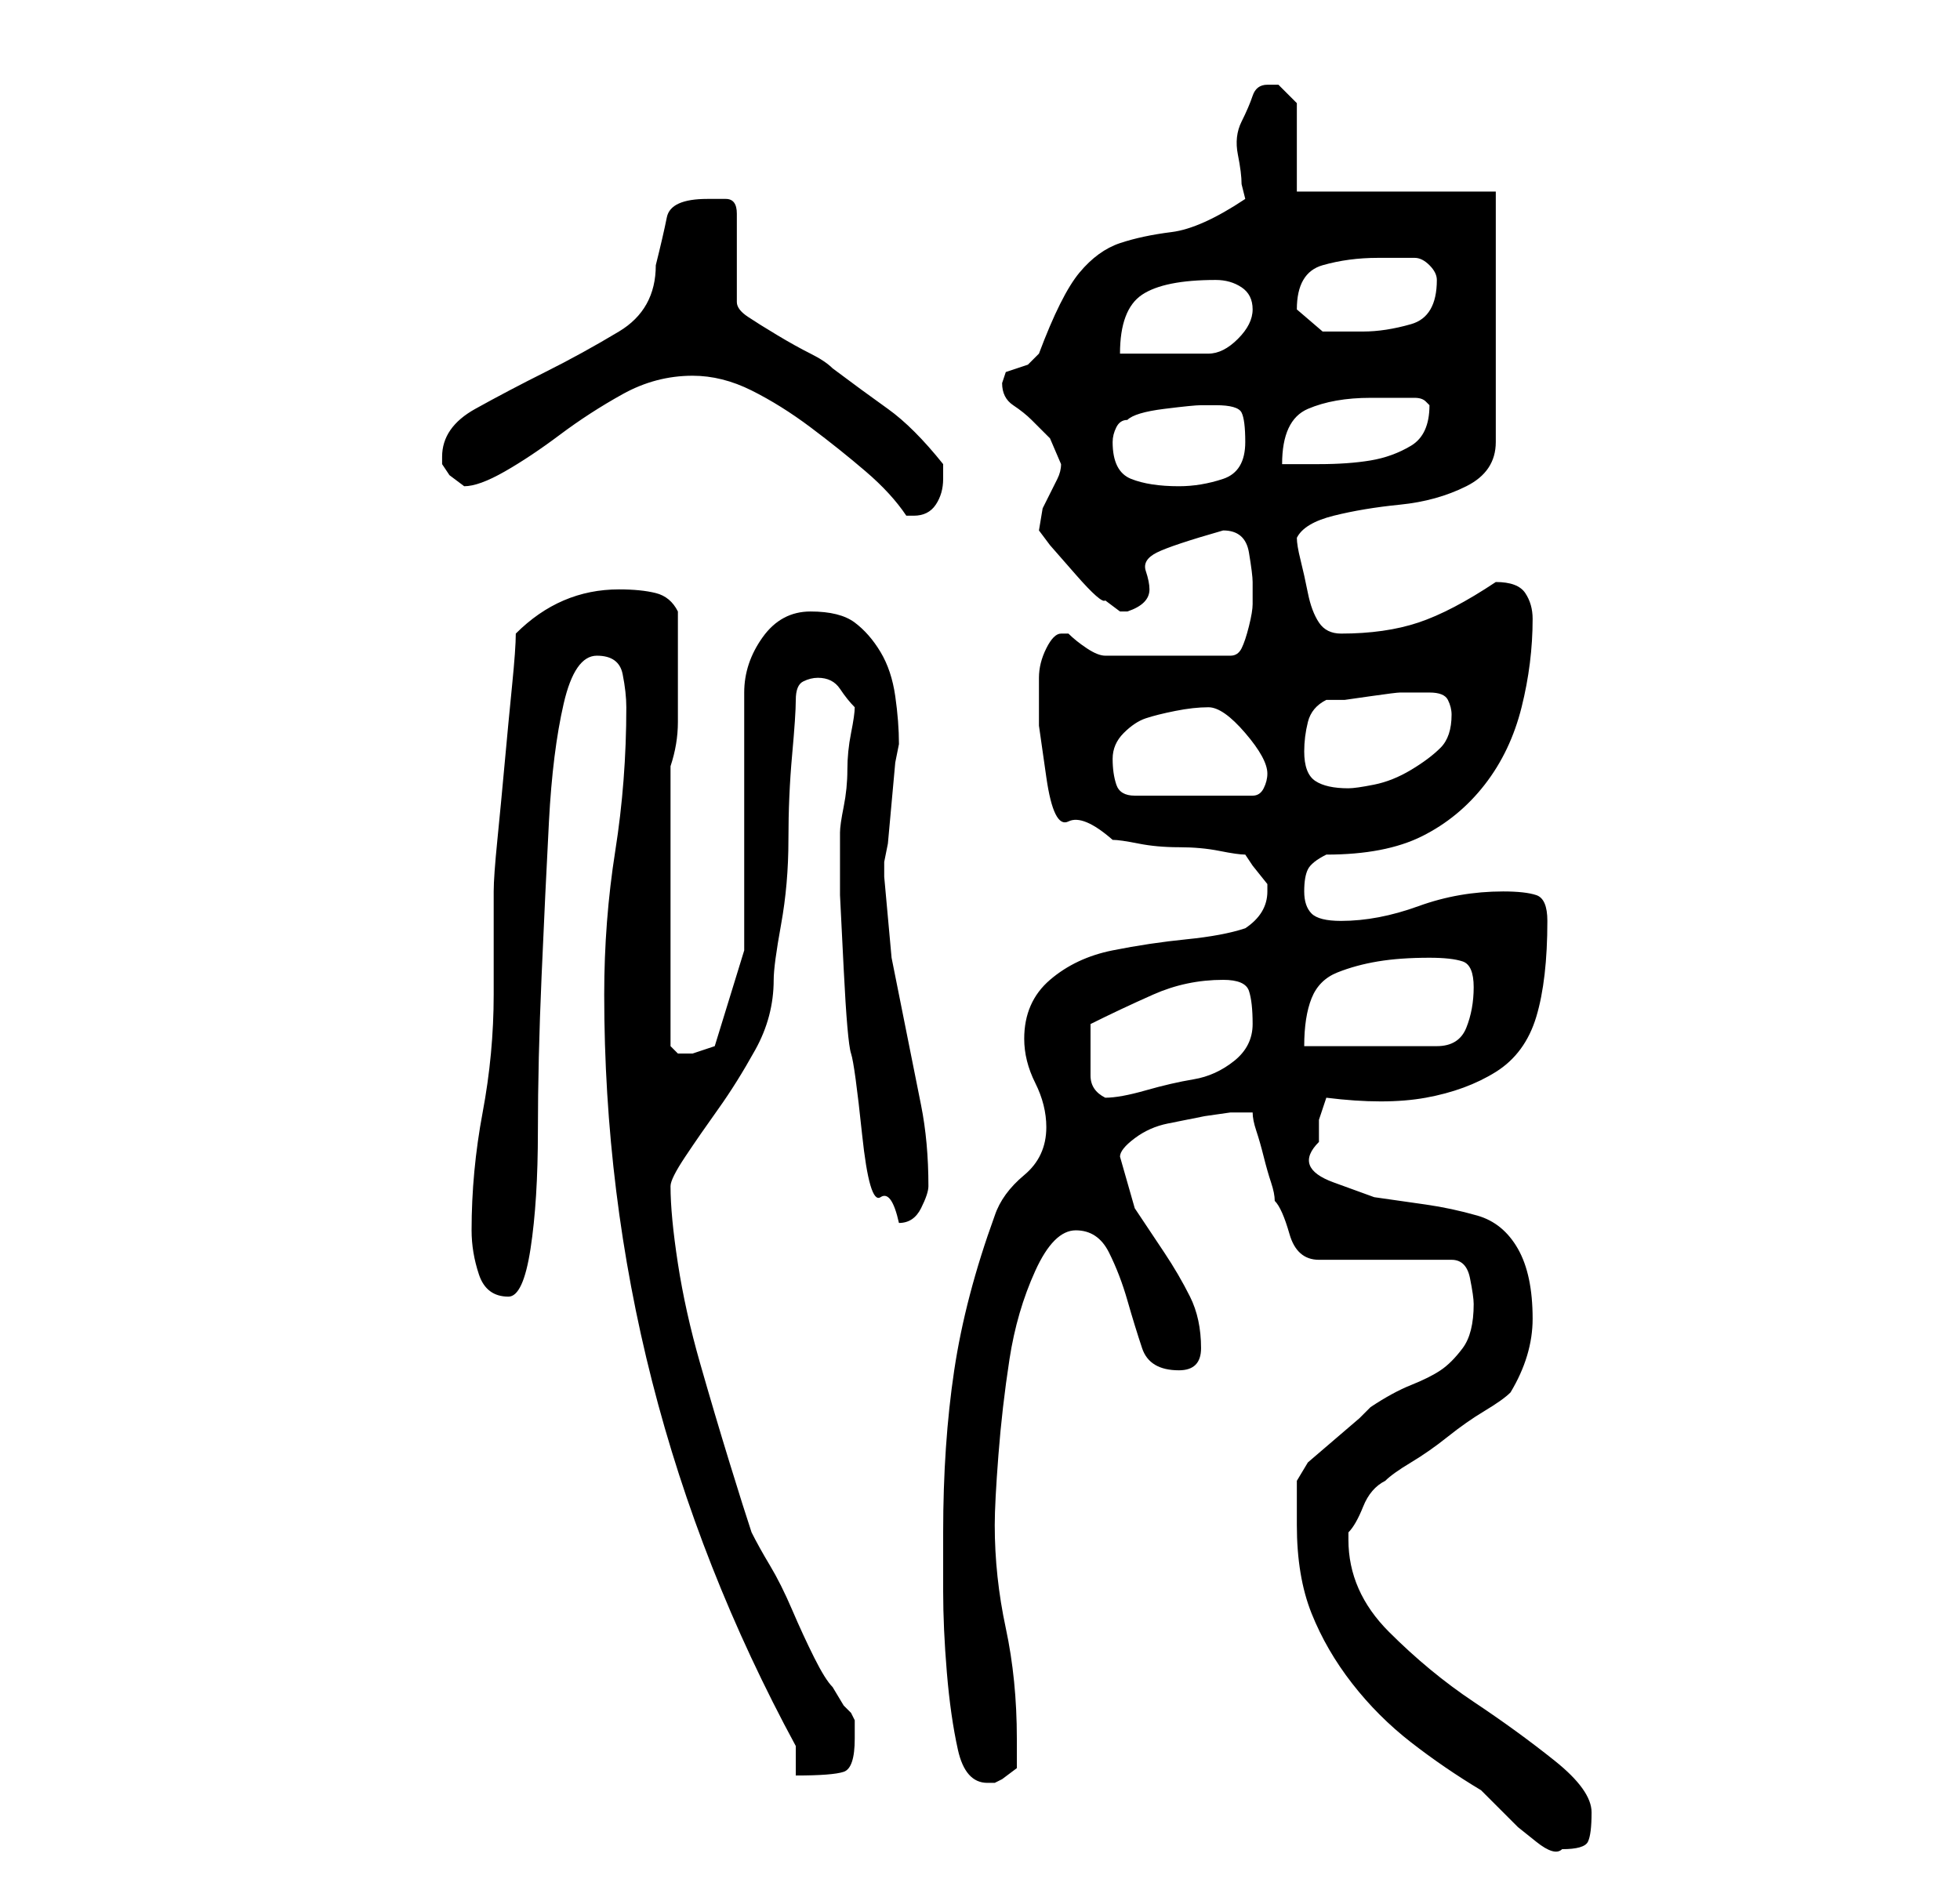 <?xml version="1.0" standalone="no"?>
<!DOCTYPE svg PUBLIC "-//W3C//DTD SVG 1.1//EN" "http://www.w3.org/Graphics/SVG/1.1/DTD/svg11.dtd" >
<svg xmlns="http://www.w3.org/2000/svg" xmlns:xlink="http://www.w3.org/1999/xlink" version="1.1" viewBox="-10 0 266 256">
   <path fill="currentColor"
d="M166 207q0 7 2 12t5.5 9.5t8 8t9.5 6.5l3 3l2 2t2.5 2t3.5 1q3 0 3.5 -1t0.5 -4t-5 -7t-11 -8t-11.5 -9.5t-5.5 -12.5v-1q1 -1 2 -3.5t3 -3.5q1 -1 3.5 -2.5t5 -3.5t5 -3.5t3.5 -2.5q3 -5 3 -10q0 -6 -2 -9.5t-5.5 -4.5t-7 -1.5l-7 -1t-5.5 -2t-2 -5.5v-3t1 -3
q8 1 13.5 0t9.5 -3.5t5.5 -7.5t1.5 -13q0 -3 -1.5 -3.5t-4.5 -0.5q-6 0 -11.5 2t-10.5 2q-3 0 -4 -1t-1 -3t0.5 -3t2.5 -2q8 0 13 -2.5t8.5 -7t5 -10.5t1.5 -12q0 -2 -1 -3.5t-4 -1.5v0q-6 4 -10.5 5.5t-10.5 1.5q-2 0 -3 -1.5t-1.5 -4t-1 -4.5t-0.5 -3q1 -2 5 -3t9 -1.5
t9 -2.5t4 -6v-34h-27v-12l-1 -1l-1.5 -1.5t-1.5 0t-2 1.5t-1.5 3.5t-0.5 4.5t0.5 4l0.5 2q-6 4 -10 4.5t-7 1.5t-5.5 4t-5.5 11l-1.5 1.5t-1.5 0.5t-1.5 0.5t-0.5 1.5q0 2 1.5 3t2.5 2l2.5 2.5t1.5 3.5q0 1 -0.5 2l-1 2l-1 2t-0.5 3l1.5 2t3.5 4t4 3.5l2 1.5h1q3 -1 3 -3
q0 -1 -0.5 -2.5t1.5 -2.5t9 -3v0q3 0 3.5 3t0.5 4v3q0 1 -0.5 3t-1 3t-1.5 1h-17q-1 0 -2.5 -1t-2.5 -2h-1q-1 0 -2 2t-1 4v6.5t1 7t3 6t6 2.5q1 0 3.5 0.5t5.5 0.5t5.5 0.5t3.5 0.5l1 1.5t2 2.5v1q0 3 -3 5q-3 1 -8 1.5t-10 1.5t-8.5 4t-3.5 8q0 3 1.5 6t1.5 6q0 4 -3 6.5
t-4 5.5q-4 11 -5.5 21t-1.5 22v8q0 5 0.5 11t1.5 10.5t4 4.5h1l1 -0.5t2 -1.5v-4q0 -8 -1.5 -15t-1.5 -14q0 -3 0.5 -9.5t1.5 -13t3.5 -12t5.5 -5.5t4.5 3t2.5 6.5t2 6.5t5 3q3 0 3 -3q0 -4 -1.5 -7t-3.5 -6l-4 -6t-2 -7q0 -1 2 -2.5t4.5 -2l5 -1t3.5 -0.5h2h1q0 1 0.5 2.5
t1 3.5t1 3.5t0.5 2.5q1 1 2 4.5t4 3.5h18q2 0 2.5 2.5t0.5 3.5q0 4 -1.5 6t-3 3t-4 2t-5.5 3l-1.5 1.5t-3.5 3t-3.5 3t-1.5 2.5v6zM98 237v4q5 0 6.5 -0.5t1.5 -4.5v-2.5t-0.5 -1l-1 -1t-1.5 -2.5q-1 -1 -2.5 -4t-3 -6.5t-3 -6t-2.5 -4.5q-1 -3 -3 -9.5t-4 -13.5t-3 -13.5
t-1 -10.5q0 -1 2 -4t4.5 -6.5t5 -8t2.5 -9.5q0 -2 1 -7.5t1 -11.5t0.5 -11.5t0.5 -7.5t1 -2.5t2 -0.5q2 0 3 1.5t2 2.5q0 1 -0.5 3.5t-0.5 5t-0.5 5t-0.5 3.5v3v5.5t0.5 10t1 11.5t1.5 11t2.5 8.5t2.5 3.5q2 0 3 -2t1 -3q0 -6 -1 -11l-2 -10l-2 -10t-1 -11v-2l0.5 -2.5
t0.5 -5.5t0.5 -5.5l0.5 -2.5q0 -3 -0.5 -6.5t-2 -6t-3.5 -4t-6 -1.5t-6.5 3.5t-2.5 7.5v35l-4 13l-1.5 0.5l-1.5 0.5h-1h-1l-0.5 -0.5l-0.5 -0.5v-38q1 -3 1 -6v-7v-4v-4q-1 -2 -3 -2.5t-5 -0.5q-4 0 -7.5 1.5t-6.5 4.5q0 2 -0.5 7t-1 10.5t-1 10.5t-0.5 7v3v4v4v3
q0 8 -1.5 16t-1.5 16q0 3 1 6t4 3q2 0 3 -6.5t1 -16t0.5 -21t1 -21t2 -16t4.5 -6.5t3.5 2.5t0.5 4.5q0 10 -1.5 19.5t-1.5 19.5q0 27 6.5 52.5t19.5 49.5zM138 143v-4q4 -2 8.5 -4t9.5 -2q3 0 3.5 1.5t0.5 4.5t-2.5 5t-5.5 2.5t-6.5 1.5t-5.5 1q-2 -1 -2 -3v-3zM184 130
q3 0 4.5 0.5t1.5 3.5t-1 5.5t-4 2.5h-18q0 -4 1 -6.5t3.5 -3.5t5.5 -1.5t7 -0.5zM141 103q0 -2 1.5 -3.5t3 -2t4 -1t4.5 -0.5t5 3.5t3 5.5q0 1 -0.5 2t-1.5 1h-16q-2 0 -2.5 -1.5t-0.5 -3.5zM167 102q0 -2 0.5 -4t2.5 -3h2.5t3.5 -0.5t4 -0.5h2h2q2 0 2.5 1t0.5 2
q0 3 -1.5 4.5t-4 3t-5 2t-3.5 0.5q-3 0 -4.5 -1t-1.5 -4zM84 51q4 0 8 2t8 5t7.5 6t5.5 6h0.5h0.5q2 0 3 -1.5t1 -3.5v-1v-1q-4 -5 -7.5 -7.5t-7.5 -5.5q-1 -1 -3 -2t-4.5 -2.5t-4 -2.5t-1.5 -2v-12q0 -2 -1.5 -2h-2.5q-5 0 -5.5 2.5t-1.5 6.5q0 6 -5 9t-10 5.5t-9.5 5
t-4.5 6.5v1l1 1.5t2 1.5q2 0 5.5 -2t7.5 -5t8.5 -5.5t9.5 -2.5zM141 60q0 -1 0.5 -2t1.5 -1q1 -1 5 -1.5t5 -0.5h2q3 0 3.5 1t0.5 4q0 4 -3 5t-6 1q-4 0 -6.5 -1t-2.5 -5zM176 54h6q1 0 1.5 0.5l0.5 0.5q0 4 -2.5 5.5t-5.5 2t-7 0.5h-5q0 -6 3.5 -7.5t8.5 -1.5zM155 38
q2 0 3.5 1t1.5 3t-2 4t-4 2h-2h-4h-4h-2q0 -6 3 -8t10 -2zM166 42q0 -5 3.5 -6t7.5 -1h5q1 0 2 1t1 2q0 5 -3.5 6t-6.5 1h-5.5t-3.5 -3z" />
</svg>
